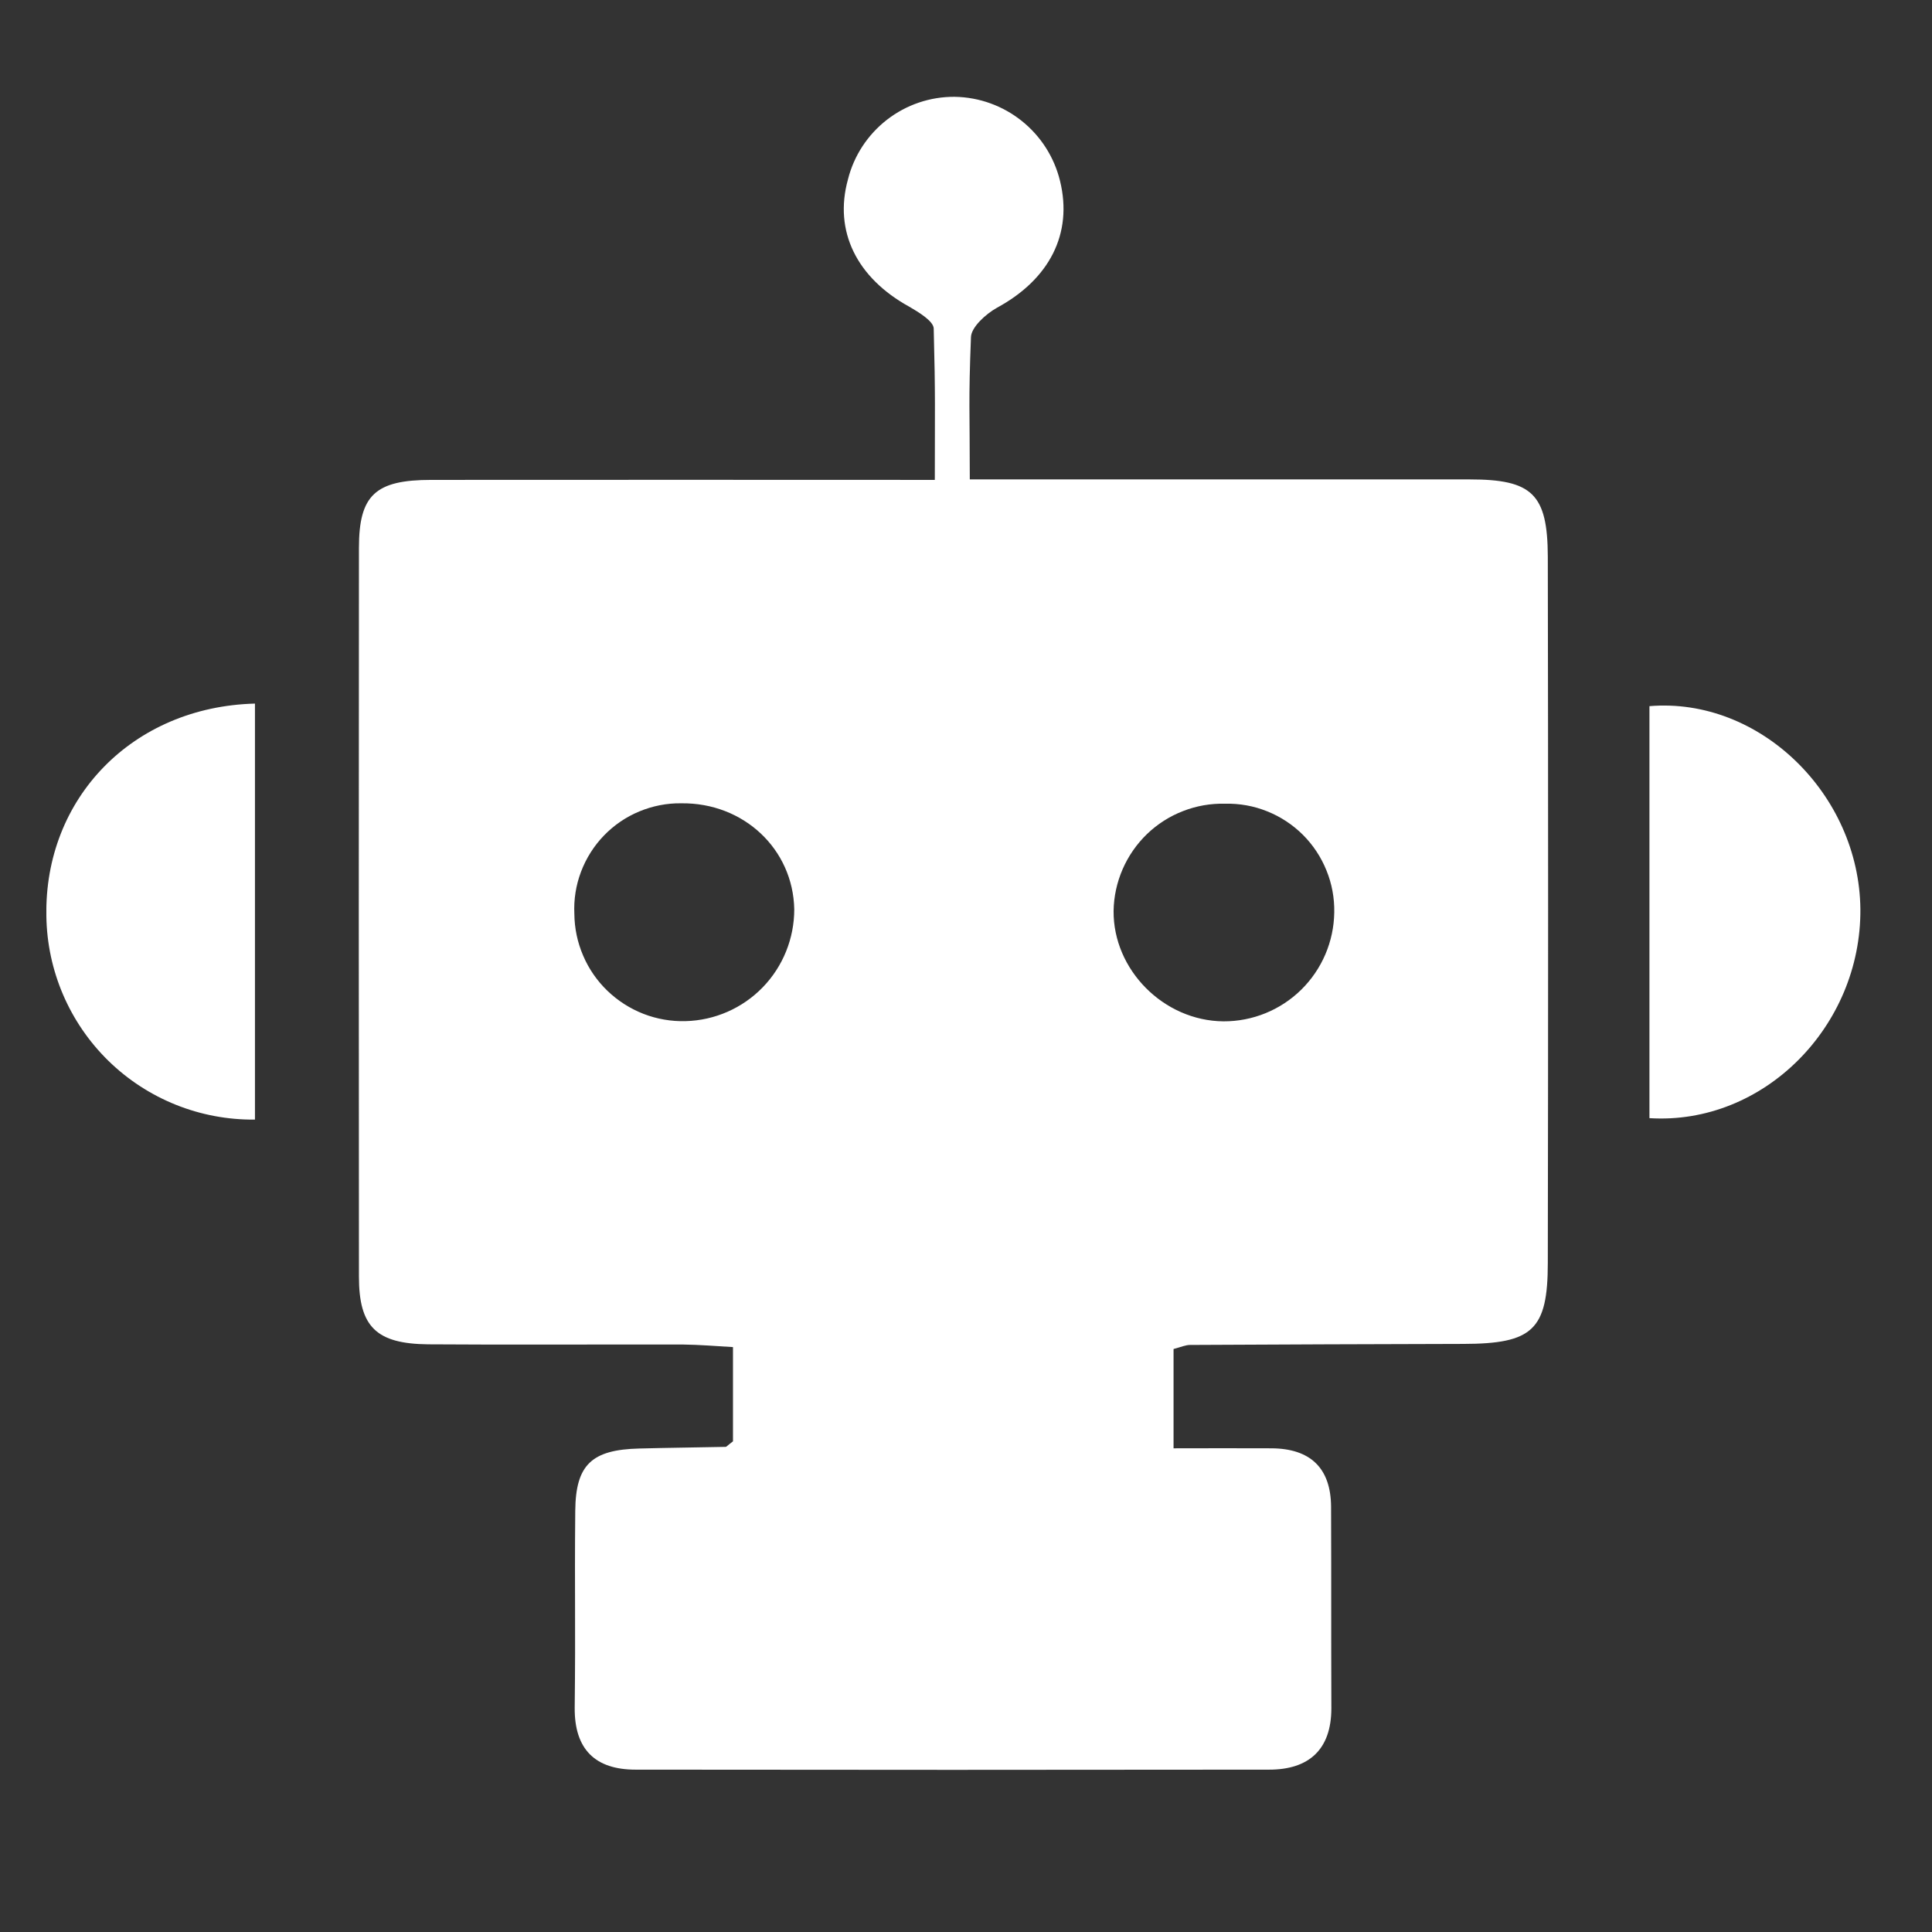 <svg width="28" height="28" viewBox="0 0 28 28" fill="none" xmlns="http://www.w3.org/2000/svg">
<rect x="0" y="0" width="28" height="28" fill="#333333" stroke="none"/>
<g id="Frame" clip-path="url(#clip0_231_13402)">
<path id="Vector" d="M3.693 16.226C2.902 16.234 2.14 15.929 1.573 15.376C1.007 14.823 0.683 14.069 0.672 13.277C0.64 11.568 1.923 10.243 3.695 10.197V16.227L3.693 16.226ZM23.905 16.205V10.234C25.502 10.101 26.945 11.51 26.962 13.174C26.976 14.878 25.557 16.309 23.905 16.205ZM17.754 11.648C17.546 11.643 17.339 11.679 17.145 11.755C16.95 11.83 16.773 11.944 16.623 12.088C16.473 12.233 16.353 12.406 16.27 12.597C16.187 12.788 16.142 12.994 16.139 13.202C16.132 14.055 16.865 14.795 17.731 14.802C18.152 14.804 18.558 14.639 18.858 14.344C19.159 14.048 19.331 13.646 19.337 13.224C19.341 13.015 19.303 12.808 19.224 12.615C19.146 12.421 19.03 12.246 18.882 12.098C18.734 11.951 18.558 11.835 18.364 11.758C18.171 11.68 17.963 11.643 17.754 11.648ZM8.324 13.245C8.326 13.454 8.369 13.659 8.452 13.851C8.534 14.043 8.654 14.216 8.804 14.36C8.955 14.505 9.132 14.618 9.327 14.694C9.521 14.769 9.729 14.805 9.937 14.799C10.359 14.788 10.76 14.612 11.054 14.309C11.348 14.006 11.511 13.6 11.511 13.178C11.494 12.307 10.779 11.631 9.873 11.642C9.665 11.639 9.458 11.68 9.265 11.76C9.072 11.84 8.898 11.959 8.753 12.109C8.608 12.259 8.495 12.438 8.421 12.633C8.347 12.828 8.314 13.036 8.324 13.245ZM10.623 20.89V19.523C10.37 19.508 10.136 19.489 9.904 19.486C8.672 19.483 7.437 19.492 6.205 19.483C5.455 19.475 5.202 19.231 5.202 18.502C5.199 14.983 5.199 11.464 5.202 7.941C5.202 7.174 5.44 6.955 6.251 6.955C8.649 6.952 11.047 6.955 13.548 6.955C13.548 5.927 13.558 5.754 13.532 4.759C13.527 4.653 13.314 4.524 13.178 4.445C12.416 4.026 12.082 3.35 12.289 2.601C12.375 2.257 12.575 1.952 12.855 1.735C13.135 1.518 13.479 1.401 13.834 1.403C14.563 1.414 15.191 1.916 15.363 2.623C15.55 3.387 15.209 4.048 14.449 4.46C14.289 4.549 14.075 4.742 14.072 4.887C14.035 5.82 14.055 5.936 14.055 6.948H21.3C22.205 6.948 22.429 7.158 22.432 8.068C22.438 11.479 22.438 14.891 22.432 18.302C22.432 19.275 22.211 19.475 21.208 19.477C19.888 19.481 18.568 19.484 17.248 19.492C17.183 19.492 17.122 19.52 17.008 19.551V20.99C17.482 20.99 17.956 20.987 18.429 20.99C18.989 20.994 19.288 21.274 19.291 21.839C19.295 23.083 19.291 23.51 19.295 24.758C19.295 25.356 18.969 25.647 18.395 25.647C15.333 25.651 12.275 25.651 9.211 25.647C8.629 25.647 8.324 25.356 8.329 24.749C8.343 23.523 8.326 23.119 8.337 21.896C8.343 21.228 8.575 21.01 9.264 20.993C9.679 20.982 10.1 20.978 10.519 20.969C10.527 20.97 10.544 20.948 10.623 20.889V20.89Z" fill="white"/>
</g>
<defs>
<clipPath id="clip0_231_13402">
<rect width="26.665" height="26.665" fill="white" transform="translate(0.672 0.666)"/>
</clipPath>
</defs>
</svg>
